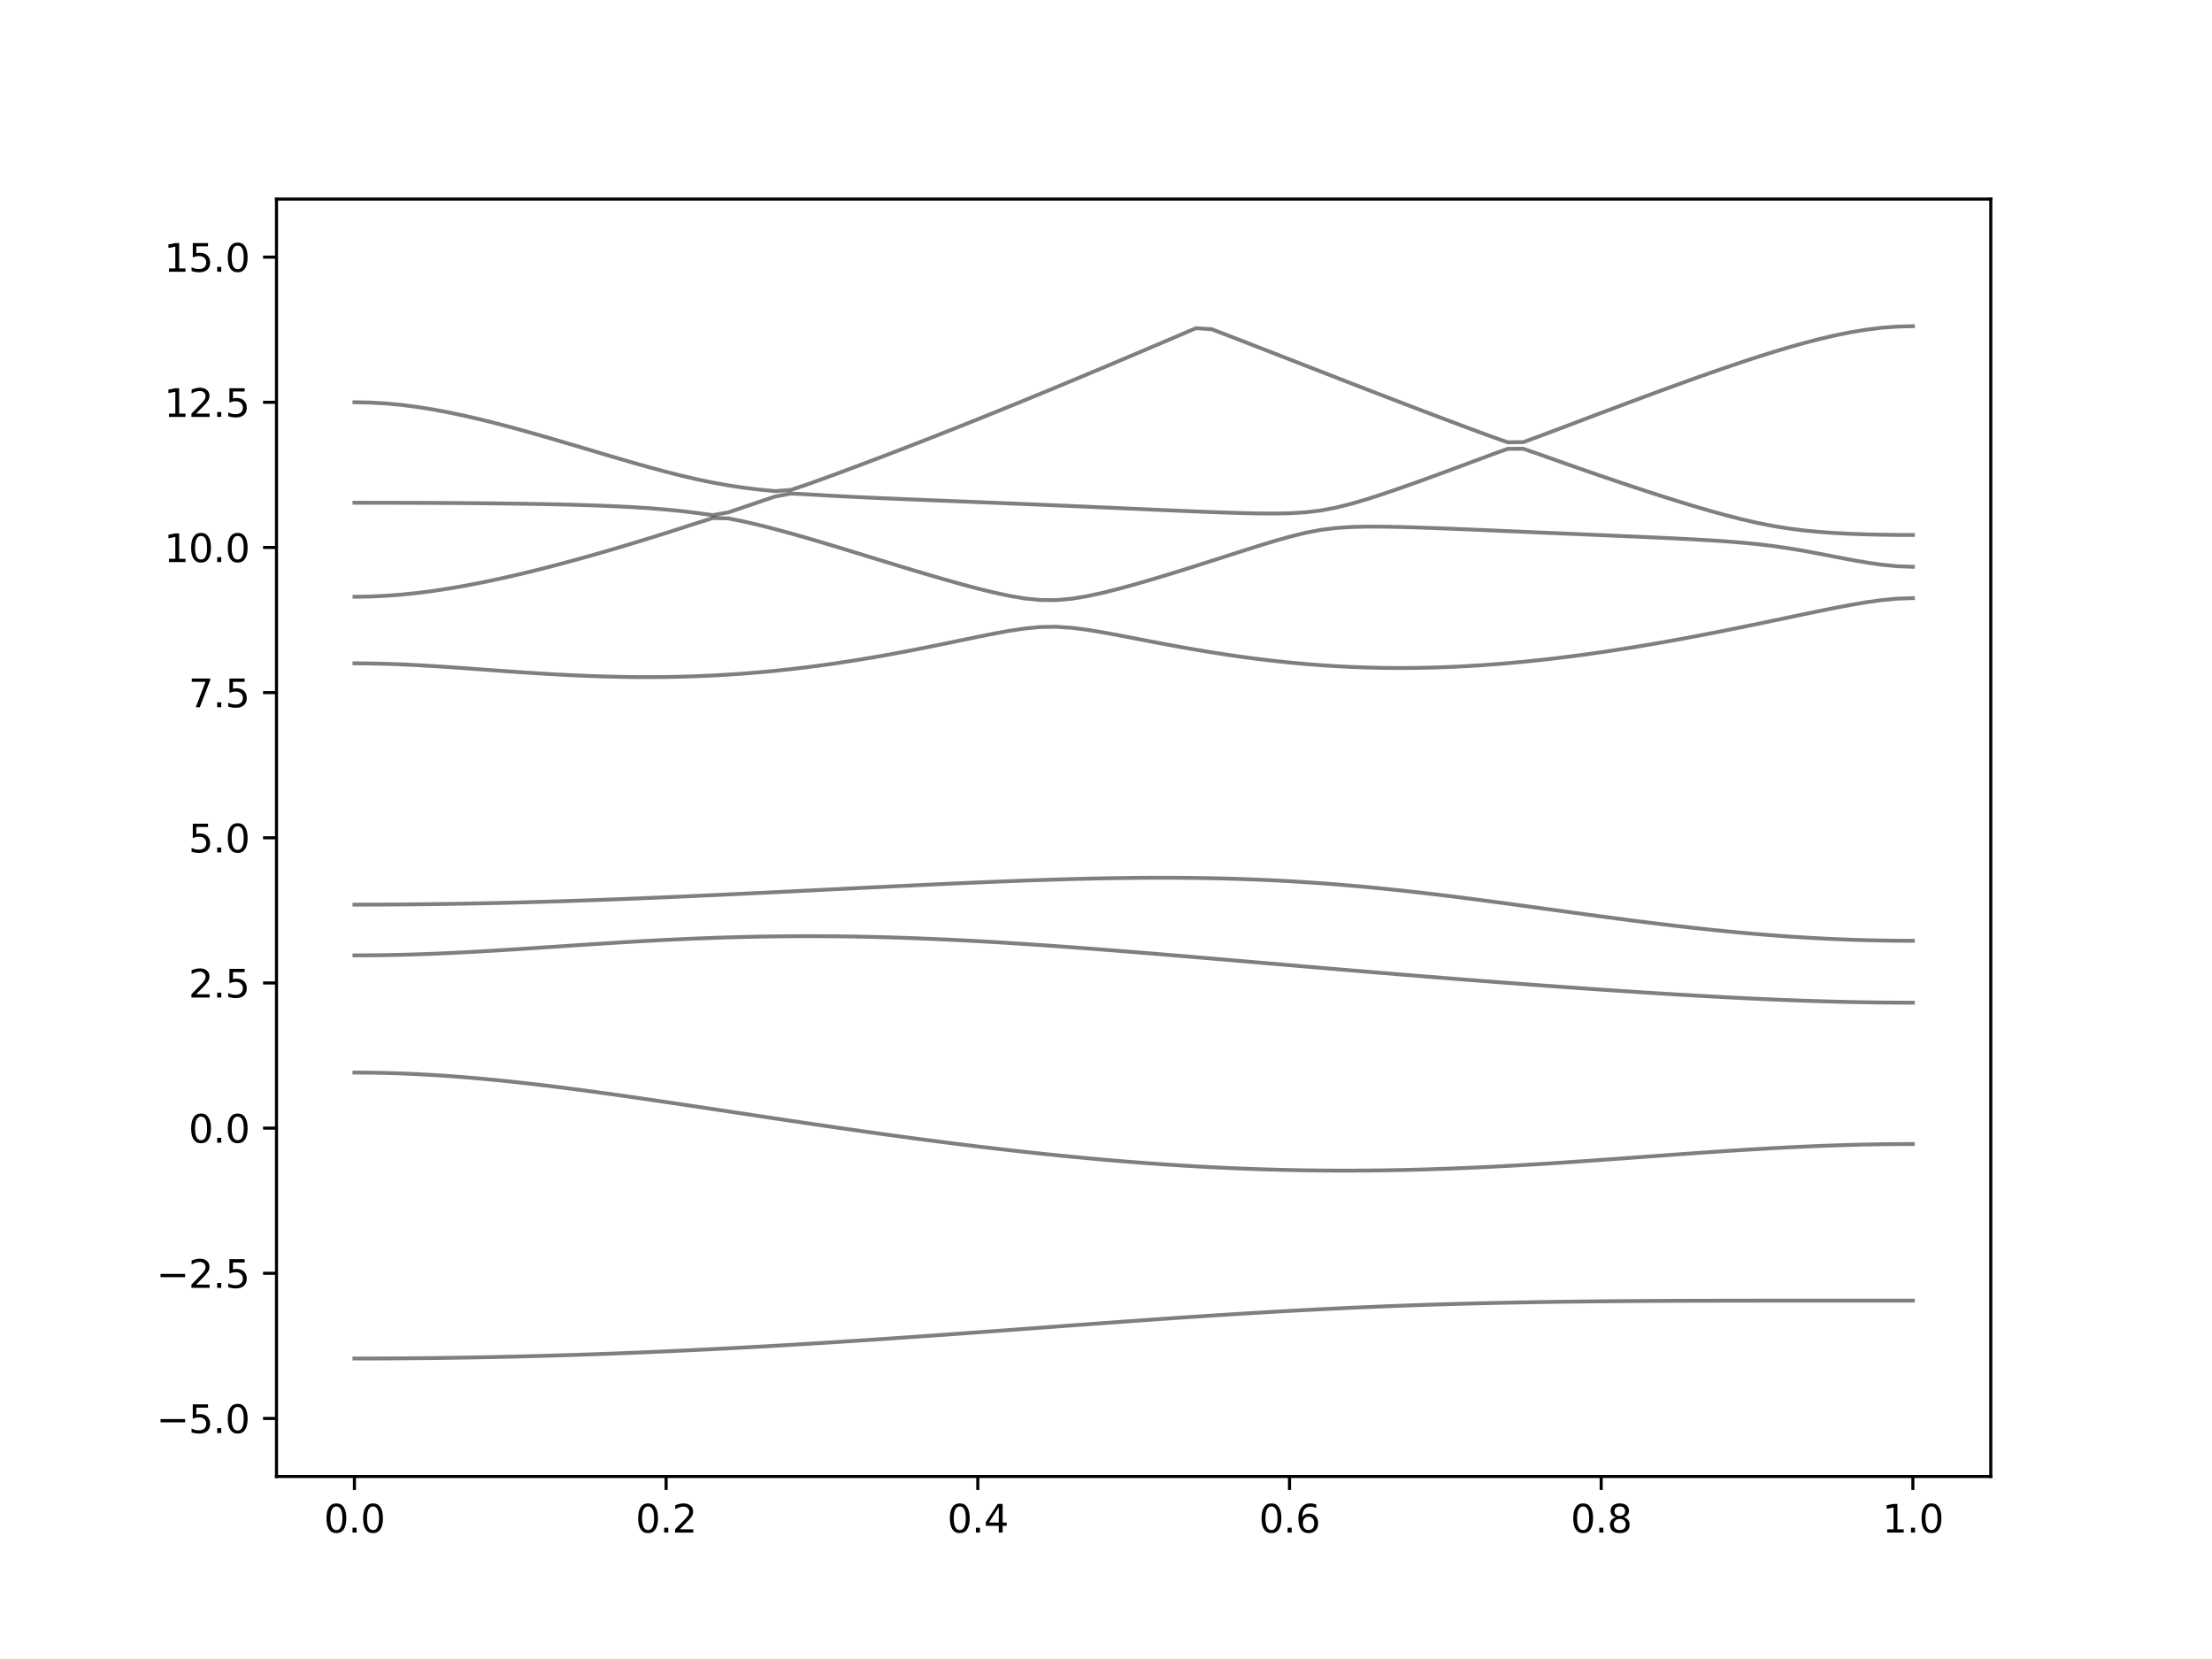 <?xml version="1.0" encoding="utf-8" standalone="no"?>
<!DOCTYPE svg PUBLIC "-//W3C//DTD SVG 1.1//EN"
  "http://www.w3.org/Graphics/SVG/1.1/DTD/svg11.dtd">
<svg xmlns:xlink="http://www.w3.org/1999/xlink" width="576pt" height="432pt" viewBox="0 0 576 432" xmlns="http://www.w3.org/2000/svg" version="1.1">
 <defs>
  <style type="text/css">*{stroke-linejoin: round; stroke-linecap: butt}</style>
 </defs>
 <g id="figure_1">
  <g id="patch_1">
   <path d="M 0 432 
L 576 432 
L 576 0 
L 0 0 
z
" style="fill: #ffffff"/>
  </g>
  <g id="axes_1">
   <g id="patch_2">
    <path d="M 72 384.48 
L 518.4 384.48 
L 518.4 51.84 
L 72 51.84 
z
" style="fill: #ffffff"/>
   </g>
   <g id="matplotlib.axis_1">
    <g id="xtick_1">
     <g id="line2d_1">
      <defs>
       <path id="m22e4112e5d" d="M 0 0 
L 0 3.5 
" style="stroke: #000000; stroke-width: 0.8"/>
      </defs>
      <g>
       <use xlink:href="#m22e4112e5d" x="92.291" y="384.48" style="stroke: #000000; stroke-width: 0.8"/>
      </g>
     </g>
     <g id="text_1">
      <!-- 0.0 -->
      <g transform="translate(84.339 399.078) scale(0.1 -0.1)">
       <defs>
        <path id="DejaVuSans-30" d="M 2034 4250 
Q 1547 4250 1301 3770 
Q 1056 3291 1056 2328 
Q 1056 1369 1301 889 
Q 1547 409 2034 409 
Q 2525 409 2770 889 
Q 3016 1369 3016 2328 
Q 3016 3291 2770 3770 
Q 2525 4250 2034 4250 
z
M 2034 4750 
Q 2819 4750 3233 4129 
Q 3647 3509 3647 2328 
Q 3647 1150 3233 529 
Q 2819 -91 2034 -91 
Q 1250 -91 836 529 
Q 422 1150 422 2328 
Q 422 3509 836 4129 
Q 1250 4750 2034 4750 
z
" transform="scale(0.016)"/>
        <path id="DejaVuSans-2e" d="M 684 794 
L 1344 794 
L 1344 0 
L 684 0 
L 684 794 
z
" transform="scale(0.016)"/>
       </defs>
       <use xlink:href="#DejaVuSans-30"/>
       <use xlink:href="#DejaVuSans-2e" x="63.623"/>
       <use xlink:href="#DejaVuSans-30" x="95.41"/>
      </g>
     </g>
    </g>
    <g id="xtick_2">
     <g id="line2d_2">
      <g>
       <use xlink:href="#m22e4112e5d" x="173.455" y="384.48" style="stroke: #000000; stroke-width: 0.8"/>
      </g>
     </g>
     <g id="text_2">
      <!-- 0.2 -->
      <g transform="translate(165.503 399.078) scale(0.1 -0.1)">
       <defs>
        <path id="DejaVuSans-32" d="M 1228 531 
L 3431 531 
L 3431 0 
L 469 0 
L 469 531 
Q 828 903 1448 1529 
Q 2069 2156 2228 2338 
Q 2531 2678 2651 2914 
Q 2772 3150 2772 3378 
Q 2772 3750 2511 3984 
Q 2250 4219 1831 4219 
Q 1534 4219 1204 4116 
Q 875 4013 500 3803 
L 500 4441 
Q 881 4594 1212 4672 
Q 1544 4750 1819 4750 
Q 2544 4750 2975 4387 
Q 3406 4025 3406 3419 
Q 3406 3131 3298 2873 
Q 3191 2616 2906 2266 
Q 2828 2175 2409 1742 
Q 1991 1309 1228 531 
z
" transform="scale(0.016)"/>
       </defs>
       <use xlink:href="#DejaVuSans-30"/>
       <use xlink:href="#DejaVuSans-2e" x="63.623"/>
       <use xlink:href="#DejaVuSans-32" x="95.41"/>
      </g>
     </g>
    </g>
    <g id="xtick_3">
     <g id="line2d_3">
      <g>
       <use xlink:href="#m22e4112e5d" x="254.618" y="384.48" style="stroke: #000000; stroke-width: 0.8"/>
      </g>
     </g>
     <g id="text_3">
      <!-- 0.4 -->
      <g transform="translate(246.667 399.078) scale(0.1 -0.1)">
       <defs>
        <path id="DejaVuSans-34" d="M 2419 4116 
L 825 1625 
L 2419 1625 
L 2419 4116 
z
M 2253 4666 
L 3047 4666 
L 3047 1625 
L 3713 1625 
L 3713 1100 
L 3047 1100 
L 3047 0 
L 2419 0 
L 2419 1100 
L 313 1100 
L 313 1709 
L 2253 4666 
z
" transform="scale(0.016)"/>
       </defs>
       <use xlink:href="#DejaVuSans-30"/>
       <use xlink:href="#DejaVuSans-2e" x="63.623"/>
       <use xlink:href="#DejaVuSans-34" x="95.41"/>
      </g>
     </g>
    </g>
    <g id="xtick_4">
     <g id="line2d_4">
      <g>
       <use xlink:href="#m22e4112e5d" x="335.782" y="384.48" style="stroke: #000000; stroke-width: 0.8"/>
      </g>
     </g>
     <g id="text_4">
      <!-- 0.6 -->
      <g transform="translate(327.83 399.078) scale(0.1 -0.1)">
       <defs>
        <path id="DejaVuSans-36" d="M 2113 2584 
Q 1688 2584 1439 2293 
Q 1191 2003 1191 1497 
Q 1191 994 1439 701 
Q 1688 409 2113 409 
Q 2538 409 2786 701 
Q 3034 994 3034 1497 
Q 3034 2003 2786 2293 
Q 2538 2584 2113 2584 
z
M 3366 4563 
L 3366 3988 
Q 3128 4100 2886 4159 
Q 2644 4219 2406 4219 
Q 1781 4219 1451 3797 
Q 1122 3375 1075 2522 
Q 1259 2794 1537 2939 
Q 1816 3084 2150 3084 
Q 2853 3084 3261 2657 
Q 3669 2231 3669 1497 
Q 3669 778 3244 343 
Q 2819 -91 2113 -91 
Q 1303 -91 875 529 
Q 447 1150 447 2328 
Q 447 3434 972 4092 
Q 1497 4750 2381 4750 
Q 2619 4750 2861 4703 
Q 3103 4656 3366 4563 
z
" transform="scale(0.016)"/>
       </defs>
       <use xlink:href="#DejaVuSans-30"/>
       <use xlink:href="#DejaVuSans-2e" x="63.623"/>
       <use xlink:href="#DejaVuSans-36" x="95.41"/>
      </g>
     </g>
    </g>
    <g id="xtick_5">
     <g id="line2d_5">
      <g>
       <use xlink:href="#m22e4112e5d" x="416.945" y="384.48" style="stroke: #000000; stroke-width: 0.8"/>
      </g>
     </g>
     <g id="text_5">
      <!-- 0.8 -->
      <g transform="translate(408.994 399.078) scale(0.1 -0.1)">
       <defs>
        <path id="DejaVuSans-38" d="M 2034 2216 
Q 1584 2216 1326 1975 
Q 1069 1734 1069 1313 
Q 1069 891 1326 650 
Q 1584 409 2034 409 
Q 2484 409 2743 651 
Q 3003 894 3003 1313 
Q 3003 1734 2745 1975 
Q 2488 2216 2034 2216 
z
M 1403 2484 
Q 997 2584 770 2862 
Q 544 3141 544 3541 
Q 544 4100 942 4425 
Q 1341 4750 2034 4750 
Q 2731 4750 3128 4425 
Q 3525 4100 3525 3541 
Q 3525 3141 3298 2862 
Q 3072 2584 2669 2484 
Q 3125 2378 3379 2068 
Q 3634 1759 3634 1313 
Q 3634 634 3220 271 
Q 2806 -91 2034 -91 
Q 1263 -91 848 271 
Q 434 634 434 1313 
Q 434 1759 690 2068 
Q 947 2378 1403 2484 
z
M 1172 3481 
Q 1172 3119 1398 2916 
Q 1625 2713 2034 2713 
Q 2441 2713 2670 2916 
Q 2900 3119 2900 3481 
Q 2900 3844 2670 4047 
Q 2441 4250 2034 4250 
Q 1625 4250 1398 4047 
Q 1172 3844 1172 3481 
z
" transform="scale(0.016)"/>
       </defs>
       <use xlink:href="#DejaVuSans-30"/>
       <use xlink:href="#DejaVuSans-2e" x="63.623"/>
       <use xlink:href="#DejaVuSans-38" x="95.41"/>
      </g>
     </g>
    </g>
    <g id="xtick_6">
     <g id="line2d_6">
      <g>
       <use xlink:href="#m22e4112e5d" x="498.109" y="384.48" style="stroke: #000000; stroke-width: 0.8"/>
      </g>
     </g>
     <g id="text_6">
      <!-- 1.0 -->
      <g transform="translate(490.158 399.078) scale(0.1 -0.1)">
       <defs>
        <path id="DejaVuSans-31" d="M 794 531 
L 1825 531 
L 1825 4091 
L 703 3866 
L 703 4441 
L 1819 4666 
L 2450 4666 
L 2450 531 
L 3481 531 
L 3481 0 
L 794 0 
L 794 531 
z
" transform="scale(0.016)"/>
       </defs>
       <use xlink:href="#DejaVuSans-31"/>
       <use xlink:href="#DejaVuSans-2e" x="63.623"/>
       <use xlink:href="#DejaVuSans-30" x="95.41"/>
      </g>
     </g>
    </g>
   </g>
   <g id="matplotlib.axis_2">
    <g id="ytick_1">
     <g id="line2d_7">
      <defs>
       <path id="m04c3c6fba0" d="M 0 0 
L -3.5 0 
" style="stroke: #000000; stroke-width: 0.8"/>
      </defs>
      <g>
       <use xlink:href="#m04c3c6fba0" x="72" y="369.36" style="stroke: #000000; stroke-width: 0.8"/>
      </g>
     </g>
     <g id="text_7">
      <!-- −5.0 -->
      <g transform="translate(40.717 373.159) scale(0.1 -0.1)">
       <defs>
        <path id="DejaVuSans-2212" d="M 678 2272 
L 4684 2272 
L 4684 1741 
L 678 1741 
L 678 2272 
z
" transform="scale(0.016)"/>
        <path id="DejaVuSans-35" d="M 691 4666 
L 3169 4666 
L 3169 4134 
L 1269 4134 
L 1269 2991 
Q 1406 3038 1543 3061 
Q 1681 3084 1819 3084 
Q 2600 3084 3056 2656 
Q 3513 2228 3513 1497 
Q 3513 744 3044 326 
Q 2575 -91 1722 -91 
Q 1428 -91 1123 -41 
Q 819 9 494 109 
L 494 744 
Q 775 591 1075 516 
Q 1375 441 1709 441 
Q 2250 441 2565 725 
Q 2881 1009 2881 1497 
Q 2881 1984 2565 2268 
Q 2250 2553 1709 2553 
Q 1456 2553 1204 2497 
Q 953 2441 691 2322 
L 691 4666 
z
" transform="scale(0.016)"/>
       </defs>
       <use xlink:href="#DejaVuSans-2212"/>
       <use xlink:href="#DejaVuSans-35" x="83.789"/>
       <use xlink:href="#DejaVuSans-2e" x="147.412"/>
       <use xlink:href="#DejaVuSans-30" x="179.199"/>
      </g>
     </g>
    </g>
    <g id="ytick_2">
     <g id="line2d_8">
      <g>
       <use xlink:href="#m04c3c6fba0" x="72" y="331.56" style="stroke: #000000; stroke-width: 0.8"/>
      </g>
     </g>
     <g id="text_8">
      <!-- −2.5 -->
      <g transform="translate(40.717 335.359) scale(0.1 -0.1)">
       <use xlink:href="#DejaVuSans-2212"/>
       <use xlink:href="#DejaVuSans-32" x="83.789"/>
       <use xlink:href="#DejaVuSans-2e" x="147.412"/>
       <use xlink:href="#DejaVuSans-35" x="179.199"/>
      </g>
     </g>
    </g>
    <g id="ytick_3">
     <g id="line2d_9">
      <g>
       <use xlink:href="#m04c3c6fba0" x="72" y="293.76" style="stroke: #000000; stroke-width: 0.8"/>
      </g>
     </g>
     <g id="text_9">
      <!-- 0.0 -->
      <g transform="translate(49.097 297.559) scale(0.1 -0.1)">
       <use xlink:href="#DejaVuSans-30"/>
       <use xlink:href="#DejaVuSans-2e" x="63.623"/>
       <use xlink:href="#DejaVuSans-30" x="95.41"/>
      </g>
     </g>
    </g>
    <g id="ytick_4">
     <g id="line2d_10">
      <g>
       <use xlink:href="#m04c3c6fba0" x="72" y="255.96" style="stroke: #000000; stroke-width: 0.8"/>
      </g>
     </g>
     <g id="text_10">
      <!-- 2.5 -->
      <g transform="translate(49.097 259.759) scale(0.1 -0.1)">
       <use xlink:href="#DejaVuSans-32"/>
       <use xlink:href="#DejaVuSans-2e" x="63.623"/>
       <use xlink:href="#DejaVuSans-35" x="95.41"/>
      </g>
     </g>
    </g>
    <g id="ytick_5">
     <g id="line2d_11">
      <g>
       <use xlink:href="#m04c3c6fba0" x="72" y="218.16" style="stroke: #000000; stroke-width: 0.8"/>
      </g>
     </g>
     <g id="text_11">
      <!-- 5.0 -->
      <g transform="translate(49.097 221.959) scale(0.1 -0.1)">
       <use xlink:href="#DejaVuSans-35"/>
       <use xlink:href="#DejaVuSans-2e" x="63.623"/>
       <use xlink:href="#DejaVuSans-30" x="95.41"/>
      </g>
     </g>
    </g>
    <g id="ytick_6">
     <g id="line2d_12">
      <g>
       <use xlink:href="#m04c3c6fba0" x="72" y="180.36" style="stroke: #000000; stroke-width: 0.8"/>
      </g>
     </g>
     <g id="text_12">
      <!-- 7.5 -->
      <g transform="translate(49.097 184.159) scale(0.1 -0.1)">
       <defs>
        <path id="DejaVuSans-37" d="M 525 4666 
L 3525 4666 
L 3525 4397 
L 1831 0 
L 1172 0 
L 2766 4134 
L 525 4134 
L 525 4666 
z
" transform="scale(0.016)"/>
       </defs>
       <use xlink:href="#DejaVuSans-37"/>
       <use xlink:href="#DejaVuSans-2e" x="63.623"/>
       <use xlink:href="#DejaVuSans-35" x="95.41"/>
      </g>
     </g>
    </g>
    <g id="ytick_7">
     <g id="line2d_13">
      <g>
       <use xlink:href="#m04c3c6fba0" x="72" y="142.56" style="stroke: #000000; stroke-width: 0.8"/>
      </g>
     </g>
     <g id="text_13">
      <!-- 10.0 -->
      <g transform="translate(42.734 146.359) scale(0.1 -0.1)">
       <use xlink:href="#DejaVuSans-31"/>
       <use xlink:href="#DejaVuSans-30" x="63.623"/>
       <use xlink:href="#DejaVuSans-2e" x="127.246"/>
       <use xlink:href="#DejaVuSans-30" x="159.033"/>
      </g>
     </g>
    </g>
    <g id="ytick_8">
     <g id="line2d_14">
      <g>
       <use xlink:href="#m04c3c6fba0" x="72" y="104.76" style="stroke: #000000; stroke-width: 0.8"/>
      </g>
     </g>
     <g id="text_14">
      <!-- 12.5 -->
      <g transform="translate(42.734 108.559) scale(0.1 -0.1)">
       <use xlink:href="#DejaVuSans-31"/>
       <use xlink:href="#DejaVuSans-32" x="63.623"/>
       <use xlink:href="#DejaVuSans-2e" x="127.246"/>
       <use xlink:href="#DejaVuSans-35" x="159.033"/>
      </g>
     </g>
    </g>
    <g id="ytick_9">
     <g id="line2d_15">
      <g>
       <use xlink:href="#m04c3c6fba0" x="72" y="66.96" style="stroke: #000000; stroke-width: 0.8"/>
      </g>
     </g>
     <g id="text_15">
      <!-- 15.0 -->
      <g transform="translate(42.734 70.759) scale(0.1 -0.1)">
       <use xlink:href="#DejaVuSans-31"/>
       <use xlink:href="#DejaVuSans-35" x="63.623"/>
       <use xlink:href="#DejaVuSans-2e" x="127.246"/>
       <use xlink:href="#DejaVuSans-30" x="159.033"/>
      </g>
     </g>
    </g>
   </g>
   <g id="line2d_16">
    <path d="M 92.291 353.752 
L 96.349 353.747 
L 100.407 353.733 
L 104.465 353.709 
L 108.524 353.676 
L 112.582 353.634 
L 116.64 353.581 
L 120.698 353.519 
L 124.756 353.448 
L 128.815 353.368 
L 132.873 353.278 
L 136.931 353.179 
L 140.989 353.071 
L 145.047 352.955 
L 149.105 352.828 
L 153.164 352.693 
L 157.222 352.55 
L 161.28 352.398 
L 165.338 352.237 
L 169.396 352.067 
L 173.455 351.89 
L 177.513 351.706 
L 181.571 351.512 
L 185.629 351.31 
L 189.687 351.101 
L 193.745 350.885 
L 197.804 350.663 
L 201.862 350.431 
L 205.92 350.195 
L 209.978 349.952 
L 214.036 349.701 
L 218.095 349.445 
L 222.153 349.184 
L 226.211 348.918 
L 230.269 348.647 
L 234.327 348.37 
L 238.385 348.089 
L 242.444 347.805 
L 246.502 347.518 
L 250.56 347.226 
L 254.618 346.933 
L 258.676 346.638 
L 262.735 346.34 
L 266.793 346.042 
L 270.851 345.743 
L 274.909 345.443 
L 278.967 345.144 
L 283.025 344.847 
L 287.084 344.551 
L 291.142 344.258 
L 295.2 343.966 
L 299.258 343.679 
L 303.316 343.396 
L 307.375 343.118 
L 311.433 342.844 
L 315.491 342.578 
L 319.549 342.318 
L 323.607 342.064 
L 327.665 341.819 
L 331.724 341.582 
L 335.782 341.353 
L 339.84 341.134 
L 343.898 340.925 
L 347.956 340.724 
L 352.015 340.535 
L 356.073 340.357 
L 360.131 340.187 
L 364.189 340.03 
L 368.247 339.882 
L 372.305 339.744 
L 376.364 339.619 
L 380.422 339.503 
L 384.48 339.395 
L 388.538 339.298 
L 392.596 339.212 
L 396.655 339.134 
L 400.713 339.063 
L 404.771 339.001 
L 408.829 338.946 
L 412.887 338.898 
L 416.945 338.857 
L 421.004 338.821 
L 425.062 338.792 
L 429.12 338.766 
L 433.178 338.745 
L 437.236 338.728 
L 441.295 338.715 
L 445.353 338.706 
L 449.411 338.697 
L 453.469 338.692 
L 457.527 338.688 
L 461.585 338.685 
L 465.644 338.683 
L 469.702 338.683 
L 473.76 338.683 
L 477.818 338.683 
L 481.876 338.685 
L 485.935 338.685 
L 489.993 338.686 
L 494.051 338.686 
L 498.109 338.686 
" clip-path="url(#p441bccb889)" style="fill: none; stroke: #000000; stroke-opacity: 0.5; stroke-linecap: square"/>
   </g>
   <g id="line2d_17">
    <path d="M 92.291 279.296 
L 96.349 279.322 
L 100.407 279.398 
L 104.465 279.523 
L 108.524 279.697 
L 112.582 279.918 
L 116.64 280.182 
L 120.698 280.488 
L 124.756 280.834 
L 128.815 281.215 
L 132.873 281.629 
L 136.931 282.074 
L 140.989 282.545 
L 145.047 283.041 
L 149.105 283.559 
L 153.164 284.095 
L 157.222 284.647 
L 161.28 285.214 
L 165.338 285.793 
L 169.396 286.383 
L 173.455 286.98 
L 177.513 287.583 
L 181.571 288.191 
L 185.629 288.802 
L 189.687 289.415 
L 193.745 290.027 
L 197.804 290.639 
L 201.862 291.249 
L 205.92 291.855 
L 209.978 292.457 
L 214.036 293.054 
L 218.095 293.644 
L 222.153 294.227 
L 226.211 294.802 
L 230.269 295.369 
L 234.327 295.925 
L 238.385 296.471 
L 242.444 297.006 
L 246.502 297.529 
L 250.56 298.04 
L 254.618 298.536 
L 258.676 299.02 
L 262.735 299.487 
L 266.793 299.941 
L 270.851 300.378 
L 274.909 300.797 
L 278.967 301.199 
L 283.025 301.585 
L 287.084 301.951 
L 291.142 302.297 
L 295.2 302.623 
L 299.258 302.929 
L 303.316 303.213 
L 307.375 303.476 
L 311.433 303.718 
L 315.491 303.936 
L 319.549 304.131 
L 323.607 304.303 
L 327.665 304.451 
L 331.724 304.574 
L 335.782 304.674 
L 339.84 304.749 
L 343.898 304.799 
L 347.956 304.825 
L 352.015 304.826 
L 356.073 304.804 
L 360.131 304.757 
L 364.189 304.686 
L 368.247 304.593 
L 372.305 304.479 
L 376.364 304.341 
L 380.422 304.184 
L 384.48 304.007 
L 388.538 303.812 
L 392.596 303.6 
L 396.655 303.37 
L 400.713 303.128 
L 404.771 302.873 
L 408.829 302.605 
L 412.887 302.329 
L 416.945 302.044 
L 421.004 301.754 
L 425.062 301.459 
L 429.12 301.163 
L 433.178 300.868 
L 437.236 300.575 
L 441.295 300.284 
L 445.353 300.003 
L 449.411 299.729 
L 453.469 299.468 
L 457.527 299.22 
L 461.585 298.987 
L 465.644 298.772 
L 469.702 298.577 
L 473.76 298.405 
L 477.818 298.255 
L 481.876 298.13 
L 485.935 298.031 
L 489.993 297.96 
L 494.051 297.918 
L 498.109 297.904 
" clip-path="url(#p441bccb889)" style="fill: none; stroke: #000000; stroke-opacity: 0.5; stroke-linecap: square"/>
   </g>
   <g id="line2d_18">
    <path d="M 92.291 248.783 
L 96.349 248.764 
L 100.407 248.713 
L 104.465 248.627 
L 108.524 248.51 
L 112.582 248.362 
L 116.64 248.188 
L 120.698 247.989 
L 124.756 247.769 
L 128.815 247.532 
L 132.873 247.281 
L 136.931 247.02 
L 140.989 246.75 
L 145.047 246.48 
L 149.105 246.208 
L 153.164 245.94 
L 157.222 245.678 
L 161.28 245.424 
L 165.338 245.184 
L 169.396 244.956 
L 173.455 244.744 
L 177.513 244.55 
L 181.571 244.377 
L 185.629 244.222 
L 189.687 244.089 
L 193.745 243.979 
L 197.804 243.893 
L 201.862 243.829 
L 205.92 243.79 
L 209.978 243.775 
L 214.036 243.784 
L 218.095 243.816 
L 222.153 243.872 
L 226.211 243.95 
L 230.269 244.051 
L 234.327 244.174 
L 238.385 244.316 
L 242.444 244.479 
L 246.502 244.661 
L 250.56 244.86 
L 254.618 245.075 
L 258.676 245.306 
L 262.735 245.553 
L 266.793 245.811 
L 270.851 246.084 
L 274.909 246.366 
L 278.967 246.66 
L 283.025 246.961 
L 287.084 247.271 
L 291.142 247.588 
L 295.2 247.912 
L 299.258 248.241 
L 303.316 248.575 
L 307.375 248.913 
L 311.433 249.253 
L 315.491 249.596 
L 319.549 249.942 
L 323.607 250.287 
L 327.665 250.635 
L 331.724 250.981 
L 335.782 251.327 
L 339.84 251.673 
L 343.898 252.018 
L 347.956 252.36 
L 352.015 252.702 
L 356.073 253.04 
L 360.131 253.376 
L 364.189 253.709 
L 368.247 254.038 
L 372.305 254.366 
L 376.364 254.688 
L 380.422 255.009 
L 384.48 255.325 
L 388.538 255.636 
L 392.596 255.943 
L 396.655 256.247 
L 400.713 256.547 
L 404.771 256.841 
L 408.829 257.13 
L 412.887 257.415 
L 416.945 257.694 
L 421.004 257.968 
L 425.062 258.236 
L 429.12 258.496 
L 433.178 258.75 
L 437.236 258.996 
L 441.295 259.233 
L 445.353 259.462 
L 449.411 259.68 
L 453.469 259.887 
L 457.527 260.08 
L 461.585 260.262 
L 465.644 260.428 
L 469.702 260.578 
L 473.76 260.711 
L 477.818 260.826 
L 481.876 260.922 
L 485.935 260.998 
L 489.993 261.052 
L 494.051 261.084 
L 498.109 261.096 
" clip-path="url(#p441bccb889)" style="fill: none; stroke: #000000; stroke-opacity: 0.5; stroke-linecap: square"/>
   </g>
   <g id="line2d_19">
    <path d="M 92.291 235.563 
L 96.349 235.559 
L 100.407 235.543 
L 104.465 235.518 
L 108.524 235.481 
L 112.582 235.435 
L 116.64 235.379 
L 120.698 235.312 
L 124.756 235.235 
L 128.815 235.149 
L 132.873 235.054 
L 136.931 234.948 
L 140.989 234.834 
L 145.047 234.712 
L 149.105 234.58 
L 153.164 234.441 
L 157.222 234.293 
L 161.28 234.14 
L 165.338 233.979 
L 169.396 233.812 
L 173.455 233.64 
L 177.513 233.463 
L 181.571 233.28 
L 185.629 233.094 
L 189.687 232.905 
L 193.745 232.713 
L 197.804 232.518 
L 201.862 232.32 
L 205.92 232.122 
L 209.978 231.922 
L 214.036 231.721 
L 218.095 231.52 
L 222.153 231.32 
L 226.211 231.119 
L 230.269 230.921 
L 234.327 230.723 
L 238.385 230.53 
L 242.444 230.338 
L 246.502 230.15 
L 250.56 229.967 
L 254.618 229.79 
L 258.676 229.619 
L 262.735 229.458 
L 266.793 229.303 
L 270.851 229.161 
L 274.909 229.03 
L 278.967 228.912 
L 283.025 228.808 
L 287.084 228.721 
L 291.142 228.65 
L 295.2 228.6 
L 299.258 228.57 
L 303.316 228.563 
L 307.375 228.579 
L 311.433 228.62 
L 315.491 228.688 
L 319.549 228.783 
L 323.607 228.909 
L 327.665 229.063 
L 331.724 229.247 
L 335.782 229.462 
L 339.84 229.709 
L 343.898 229.985 
L 347.956 230.294 
L 352.015 230.631 
L 356.073 230.997 
L 360.131 231.392 
L 364.189 231.81 
L 368.247 232.255 
L 372.305 232.722 
L 376.364 233.209 
L 380.422 233.714 
L 384.48 234.236 
L 388.538 234.768 
L 392.596 235.312 
L 396.655 235.864 
L 400.713 236.42 
L 404.771 236.978 
L 408.829 237.536 
L 412.887 238.09 
L 416.945 238.639 
L 421.004 239.177 
L 425.062 239.704 
L 429.12 240.219 
L 433.178 240.716 
L 437.236 241.194 
L 441.295 241.65 
L 445.353 242.086 
L 449.411 242.496 
L 453.469 242.878 
L 457.527 243.232 
L 461.585 243.557 
L 465.644 243.852 
L 469.702 244.113 
L 473.76 244.342 
L 477.818 244.537 
L 481.876 244.697 
L 485.935 244.823 
L 489.993 244.912 
L 494.051 244.966 
L 498.109 244.984 
" clip-path="url(#p441bccb889)" style="fill: none; stroke: #000000; stroke-opacity: 0.5; stroke-linecap: square"/>
   </g>
   <g id="line2d_20">
    <path d="M 92.291 172.729 
L 96.349 172.761 
L 100.407 172.853 
L 104.465 173 
L 108.524 173.196 
L 112.582 173.431 
L 116.64 173.695 
L 120.698 173.979 
L 124.756 174.273 
L 128.815 174.569 
L 132.873 174.859 
L 136.931 175.136 
L 140.989 175.396 
L 145.047 175.63 
L 149.105 175.836 
L 153.164 176.011 
L 157.222 176.149 
L 161.28 176.247 
L 165.338 176.305 
L 169.396 176.318 
L 173.455 176.285 
L 177.513 176.205 
L 181.571 176.077 
L 185.629 175.898 
L 189.687 175.668 
L 193.745 175.389 
L 197.804 175.057 
L 201.862 174.676 
L 205.92 174.244 
L 209.978 173.763 
L 214.036 173.234 
L 218.095 172.658 
L 222.153 172.035 
L 226.211 171.371 
L 230.269 170.665 
L 234.327 169.921 
L 238.385 169.144 
L 242.444 168.34 
L 246.502 167.511 
L 250.56 166.672 
L 254.618 165.834 
L 258.676 165.024 
L 262.735 164.28 
L 266.793 163.668 
L 270.851 163.279 
L 274.909 163.209 
L 278.967 163.469 
L 283.025 163.984 
L 287.084 164.652 
L 291.142 165.397 
L 295.2 166.176 
L 299.258 166.959 
L 303.316 167.729 
L 307.375 168.474 
L 311.433 169.186 
L 315.491 169.861 
L 319.549 170.491 
L 323.607 171.075 
L 327.665 171.61 
L 331.724 172.092 
L 335.782 172.522 
L 339.84 172.895 
L 343.898 173.213 
L 347.956 173.474 
L 352.015 173.677 
L 356.073 173.824 
L 360.131 173.914 
L 364.189 173.948 
L 368.247 173.926 
L 372.305 173.849 
L 376.364 173.721 
L 380.422 173.539 
L 384.48 173.307 
L 388.538 173.027 
L 392.596 172.699 
L 396.655 172.325 
L 400.713 171.908 
L 404.771 171.45 
L 408.829 170.951 
L 412.887 170.413 
L 416.945 169.84 
L 421.004 169.23 
L 425.062 168.588 
L 429.12 167.915 
L 433.178 167.213 
L 437.236 166.483 
L 441.295 165.727 
L 445.353 164.947 
L 449.411 164.147 
L 453.469 163.329 
L 457.527 162.494 
L 461.585 161.649 
L 465.644 160.798 
L 469.702 159.948 
L 473.76 159.109 
L 477.818 158.292 
L 481.876 157.524 
L 485.935 156.832 
L 489.993 156.265 
L 494.051 155.884 
L 498.109 155.748 
" clip-path="url(#p441bccb889)" style="fill: none; stroke: #000000; stroke-opacity: 0.5; stroke-linecap: square"/>
   </g>
   <g id="line2d_21">
    <path d="M 92.291 155.394 
L 96.349 155.332 
L 100.407 155.146 
L 104.465 154.84 
L 108.524 154.425 
L 112.582 153.906 
L 116.64 153.294 
L 120.698 152.598 
L 124.756 151.827 
L 128.815 150.988 
L 132.873 150.09 
L 136.931 149.136 
L 140.989 148.133 
L 145.047 147.087 
L 149.105 146 
L 153.164 144.876 
L 157.222 143.717 
L 161.28 142.527 
L 165.338 141.307 
L 169.396 140.058 
L 173.455 138.785 
L 177.513 137.489 
L 181.571 136.175 
L 185.629 134.893 
L 189.687 134.992 
L 193.745 135.813 
L 197.804 136.755 
L 201.862 137.788 
L 205.92 138.892 
L 209.978 140.05 
L 214.036 141.246 
L 218.095 142.468 
L 222.153 143.706 
L 226.211 144.952 
L 230.269 146.198 
L 234.327 147.436 
L 238.385 148.662 
L 242.444 149.867 
L 246.502 151.044 
L 250.56 152.179 
L 254.618 153.26 
L 258.676 154.26 
L 262.735 155.138 
L 266.793 155.831 
L 270.851 156.241 
L 274.909 156.275 
L 278.967 155.923 
L 283.025 155.259 
L 287.084 154.382 
L 291.142 153.368 
L 295.2 152.263 
L 299.258 151.091 
L 303.316 149.875 
L 307.375 148.623 
L 311.433 147.347 
L 315.491 146.053 
L 319.549 144.751 
L 323.607 143.451 
L 327.665 142.17 
L 331.724 140.93 
L 335.782 139.773 
L 339.84 138.765 
L 343.898 137.985 
L 347.956 137.48 
L 352.015 137.22 
L 356.073 137.129 
L 360.131 137.143 
L 364.189 137.218 
L 368.247 137.332 
L 372.305 137.469 
L 376.364 137.622 
L 380.422 137.785 
L 384.48 137.953 
L 388.538 138.125 
L 392.596 138.301 
L 396.655 138.476 
L 400.713 138.651 
L 404.771 138.827 
L 408.829 139.001 
L 412.887 139.176 
L 416.945 139.35 
L 421.004 139.524 
L 425.062 139.699 
L 429.12 139.879 
L 433.178 140.065 
L 437.236 140.26 
L 441.295 140.47 
L 445.353 140.703 
L 449.411 140.972 
L 453.469 141.291 
L 457.527 141.683 
L 461.585 142.167 
L 465.644 142.754 
L 469.702 143.437 
L 473.76 144.191 
L 477.818 144.978 
L 481.876 145.75 
L 485.935 146.459 
L 489.993 147.048 
L 494.051 147.444 
L 498.109 147.586 
" clip-path="url(#p441bccb889)" style="fill: none; stroke: #000000; stroke-opacity: 0.5; stroke-linecap: square"/>
   </g>
   <g id="line2d_22">
    <path d="M 92.291 130.913 
L 96.349 130.915 
L 100.407 130.919 
L 104.465 130.93 
L 108.524 130.942 
L 112.582 130.96 
L 116.64 130.981 
L 120.698 131.008 
L 124.756 131.042 
L 128.815 131.082 
L 132.873 131.131 
L 136.931 131.188 
L 140.989 131.258 
L 145.047 131.339 
L 149.105 131.439 
L 153.164 131.559 
L 157.222 131.704 
L 161.28 131.879 
L 165.338 132.094 
L 169.396 132.36 
L 173.455 132.69 
L 177.513 133.095 
L 181.571 133.591 
L 185.629 134.14 
L 189.687 133.406 
L 193.745 132.044 
L 197.804 130.656 
L 201.862 129.288 
L 205.92 128.512 
L 209.978 128.706 
L 214.036 128.949 
L 218.095 129.174 
L 222.153 129.381 
L 226.211 129.573 
L 230.269 129.753 
L 234.327 129.927 
L 238.385 130.094 
L 242.444 130.258 
L 246.502 130.422 
L 250.56 130.585 
L 254.618 130.748 
L 258.676 130.913 
L 262.735 131.079 
L 266.793 131.247 
L 270.851 131.418 
L 274.909 131.592 
L 278.967 131.767 
L 283.025 131.944 
L 287.084 132.124 
L 291.142 132.304 
L 295.2 132.484 
L 299.258 132.664 
L 303.316 132.842 
L 307.375 133.018 
L 311.433 133.186 
L 315.491 133.344 
L 319.549 133.49 
L 323.607 133.61 
L 327.665 133.695 
L 331.724 133.721 
L 335.782 133.648 
L 339.84 133.414 
L 343.898 132.938 
L 347.956 132.173 
L 352.015 131.152 
L 356.073 129.951 
L 360.131 128.636 
L 364.189 127.249 
L 368.247 125.816 
L 372.305 124.351 
L 376.364 122.863 
L 380.422 121.362 
L 384.48 119.85 
L 388.538 118.336 
L 392.596 116.87 
L 396.655 116.853 
L 400.713 118.256 
L 404.771 119.697 
L 408.829 121.129 
L 412.887 122.549 
L 416.945 123.95 
L 421.004 125.334 
L 425.062 126.696 
L 429.12 128.034 
L 433.178 129.342 
L 437.236 130.618 
L 441.295 131.855 
L 445.353 133.04 
L 449.411 134.162 
L 453.469 135.203 
L 457.527 136.139 
L 461.585 136.946 
L 465.644 137.607 
L 469.702 138.122 
L 473.76 138.511 
L 477.818 138.797 
L 481.876 139.002 
L 485.935 139.146 
L 489.993 139.241 
L 494.051 139.296 
L 498.109 139.312 
" clip-path="url(#p441bccb889)" style="fill: none; stroke: #000000; stroke-opacity: 0.5; stroke-linecap: square"/>
   </g>
   <g id="line2d_23">
    <path d="M 92.291 104.743 
L 96.349 104.822 
L 100.407 105.055 
L 104.465 105.434 
L 108.524 105.953 
L 112.582 106.597 
L 116.64 107.352 
L 120.698 108.203 
L 124.756 109.137 
L 128.815 110.141 
L 132.873 111.206 
L 136.931 112.317 
L 140.989 113.465 
L 145.047 114.642 
L 149.105 115.838 
L 153.164 117.045 
L 157.222 118.253 
L 161.28 119.452 
L 165.338 120.63 
L 169.396 121.773 
L 173.455 122.866 
L 177.513 123.891 
L 181.571 124.83 
L 185.629 125.669 
L 189.687 126.395 
L 193.745 127.008 
L 197.804 127.511 
L 201.862 127.888 
L 205.92 127.579 
L 209.978 126.229 
L 214.036 124.77 
L 218.095 123.282 
L 222.153 121.773 
L 226.211 120.249 
L 230.269 118.707 
L 234.327 117.151 
L 238.385 115.58 
L 242.444 113.997 
L 246.502 112.399 
L 250.56 110.788 
L 254.618 109.166 
L 258.676 107.533 
L 262.735 105.886 
L 266.793 104.231 
L 270.851 102.565 
L 274.909 100.888 
L 278.967 99.202 
L 283.025 97.507 
L 287.084 95.803 
L 291.142 94.093 
L 295.2 92.375 
L 299.258 90.65 
L 303.316 88.922 
L 307.375 87.191 
L 311.433 85.462 
L 315.491 85.713 
L 319.549 87.269 
L 323.607 88.837 
L 327.665 90.413 
L 331.724 91.991 
L 335.782 93.573 
L 339.84 95.154 
L 343.898 96.734 
L 347.956 98.313 
L 352.015 99.888 
L 356.073 101.459 
L 360.131 103.026 
L 364.189 104.585 
L 368.247 106.136 
L 372.305 107.68 
L 376.364 109.214 
L 380.422 110.737 
L 384.48 112.247 
L 388.538 113.74 
L 392.596 115.167 
L 396.655 115.128 
L 400.713 113.652 
L 404.771 112.125 
L 408.829 110.592 
L 412.887 109.057 
L 416.945 107.525 
L 421.004 106 
L 425.062 104.482 
L 429.12 102.974 
L 433.178 101.48 
L 437.236 100.002 
L 441.295 98.543 
L 445.353 97.106 
L 449.411 95.699 
L 453.469 94.326 
L 457.527 92.995 
L 461.585 91.714 
L 465.644 90.494 
L 469.702 89.348 
L 473.76 88.291 
L 477.818 87.342 
L 481.876 86.521 
L 485.935 85.849 
L 489.993 85.35 
L 494.051 85.042 
L 498.109 84.938 
" clip-path="url(#p441bccb889)" style="fill: none; stroke: #000000; stroke-opacity: 0.5; stroke-linecap: square"/>
   </g>
   <g id="patch_3">
    <path d="M 72 384.48 
L 72 51.84 
" style="fill: none; stroke: #000000; stroke-width: 0.8; stroke-linejoin: miter; stroke-linecap: square"/>
   </g>
   <g id="patch_4">
    <path d="M 518.4 384.48 
L 518.4 51.84 
" style="fill: none; stroke: #000000; stroke-width: 0.8; stroke-linejoin: miter; stroke-linecap: square"/>
   </g>
   <g id="patch_5">
    <path d="M 72 384.48 
L 518.4 384.48 
" style="fill: none; stroke: #000000; stroke-width: 0.8; stroke-linejoin: miter; stroke-linecap: square"/>
   </g>
   <g id="patch_6">
    <path d="M 72 51.84 
L 518.4 51.84 
" style="fill: none; stroke: #000000; stroke-width: 0.8; stroke-linejoin: miter; stroke-linecap: square"/>
   </g>
  </g>
 </g>
 <defs>
  <clipPath id="p441bccb889">
   <rect x="72" y="51.84" width="446.4" height="332.64"/>
  </clipPath>
 </defs>
</svg>
